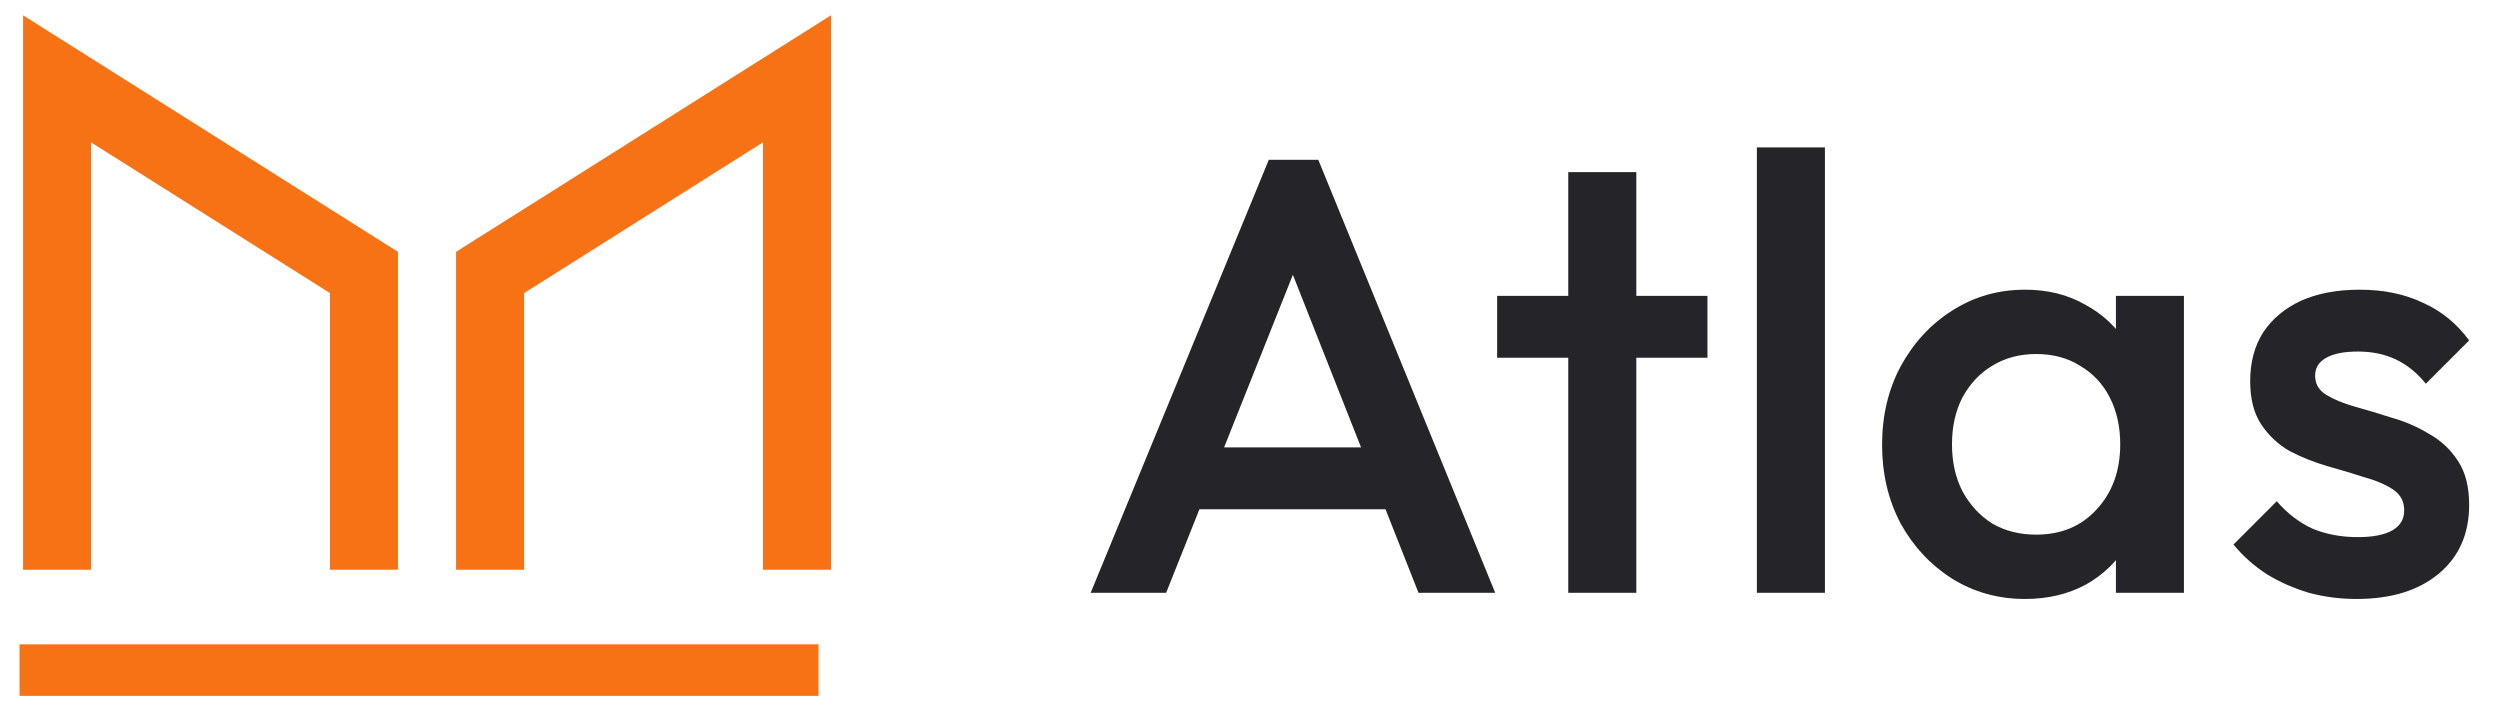 <svg width="97" height="28" viewBox="0 0 97 28" fill="none" xmlns="http://www.w3.org/2000/svg">
<path d="M31.508 25.5V25.25H31.258H1.258H1.008V25.5V26.5V26.75H1.258H31.258H31.508V26.5V25.5Z" fill="#F77214" stroke="#F77214" stroke-width="0.5"/>
<path d="M14.941 21.857H15.191V21.607V10.046V9.909L15.074 9.835L1.528 1.289L1.145 1.047V1.5V21.607V21.857H1.395H3.033H3.283V21.607V5.07L13.053 11.234V21.607V21.857H13.303H14.941Z" fill="#F77214" stroke="#F77214" stroke-width="0.5"/>
<path d="M31.742 21.857H31.992V21.607V1.5V1.047L31.609 1.289L18.062 9.835L17.945 9.909V10.046V21.607V21.857H18.195H19.834H20.084V21.607V11.234L29.854 5.07V21.607V21.857H30.104H31.742Z" fill="#F77214" stroke="#F77214" stroke-width="0.5"/>
<path d="M42.318 23L49.23 6.2H51.15L58.014 23H55.038L49.662 9.392H50.67L45.246 23H42.318ZM45.726 19.76V17.36H54.63V19.76H45.726ZM60.849 23V6.68H63.489V23H60.849ZM58.089 13.88V11.48H66.249V13.88H58.089ZM68.167 23V5.72H70.807V23H68.167ZM78.569 23.24C77.529 23.24 76.585 22.976 75.737 22.448C74.905 21.92 74.241 21.208 73.745 20.312C73.265 19.4 73.025 18.384 73.025 17.264C73.025 16.128 73.265 15.112 73.745 14.216C74.241 13.304 74.905 12.584 75.737 12.056C76.585 11.512 77.529 11.24 78.569 11.24C79.449 11.24 80.225 11.432 80.897 11.816C81.585 12.184 82.129 12.696 82.529 13.352C82.929 14.008 83.129 14.752 83.129 15.584V18.896C83.129 19.728 82.929 20.472 82.529 21.128C82.145 21.784 81.609 22.304 80.921 22.688C80.233 23.056 79.449 23.24 78.569 23.24ZM79.001 20.744C79.977 20.744 80.761 20.416 81.353 19.76C81.961 19.104 82.265 18.264 82.265 17.24C82.265 16.552 82.129 15.944 81.857 15.416C81.585 14.888 81.201 14.48 80.705 14.192C80.225 13.888 79.657 13.736 79.001 13.736C78.361 13.736 77.793 13.888 77.297 14.192C76.817 14.48 76.433 14.888 76.145 15.416C75.873 15.944 75.737 16.552 75.737 17.24C75.737 17.928 75.873 18.536 76.145 19.064C76.433 19.592 76.817 20.008 77.297 20.312C77.793 20.6 78.361 20.744 79.001 20.744ZM82.097 23V19.904L82.553 17.096L82.097 14.312V11.48H84.737V23H82.097ZM91.435 23.24C90.795 23.24 90.179 23.16 89.587 23C88.995 22.824 88.451 22.584 87.955 22.28C87.459 21.96 87.027 21.576 86.659 21.128L88.339 19.448C88.739 19.912 89.195 20.264 89.707 20.504C90.235 20.728 90.827 20.84 91.483 20.84C92.075 20.84 92.523 20.752 92.827 20.576C93.131 20.4 93.283 20.144 93.283 19.808C93.283 19.456 93.139 19.184 92.851 18.992C92.563 18.8 92.187 18.64 91.723 18.512C91.275 18.368 90.795 18.224 90.283 18.08C89.787 17.936 89.307 17.744 88.843 17.504C88.395 17.248 88.027 16.904 87.739 16.472C87.451 16.04 87.307 15.48 87.307 14.792C87.307 14.056 87.475 13.424 87.811 12.896C88.163 12.368 88.651 11.96 89.275 11.672C89.915 11.384 90.675 11.24 91.555 11.24C92.483 11.24 93.299 11.408 94.003 11.744C94.723 12.064 95.323 12.552 95.803 13.208L94.123 14.888C93.787 14.472 93.403 14.16 92.971 13.952C92.539 13.744 92.043 13.64 91.483 13.64C90.955 13.64 90.547 13.72 90.259 13.88C89.971 14.04 89.827 14.272 89.827 14.576C89.827 14.896 89.971 15.144 90.259 15.32C90.547 15.496 90.915 15.648 91.363 15.776C91.827 15.904 92.307 16.048 92.803 16.208C93.315 16.352 93.795 16.56 94.243 16.832C94.707 17.088 95.083 17.44 95.371 17.888C95.659 18.32 95.803 18.888 95.803 19.592C95.803 20.712 95.411 21.6 94.627 22.256C93.843 22.912 92.779 23.24 91.435 23.24Z" fill="#242429"/>
</svg>

